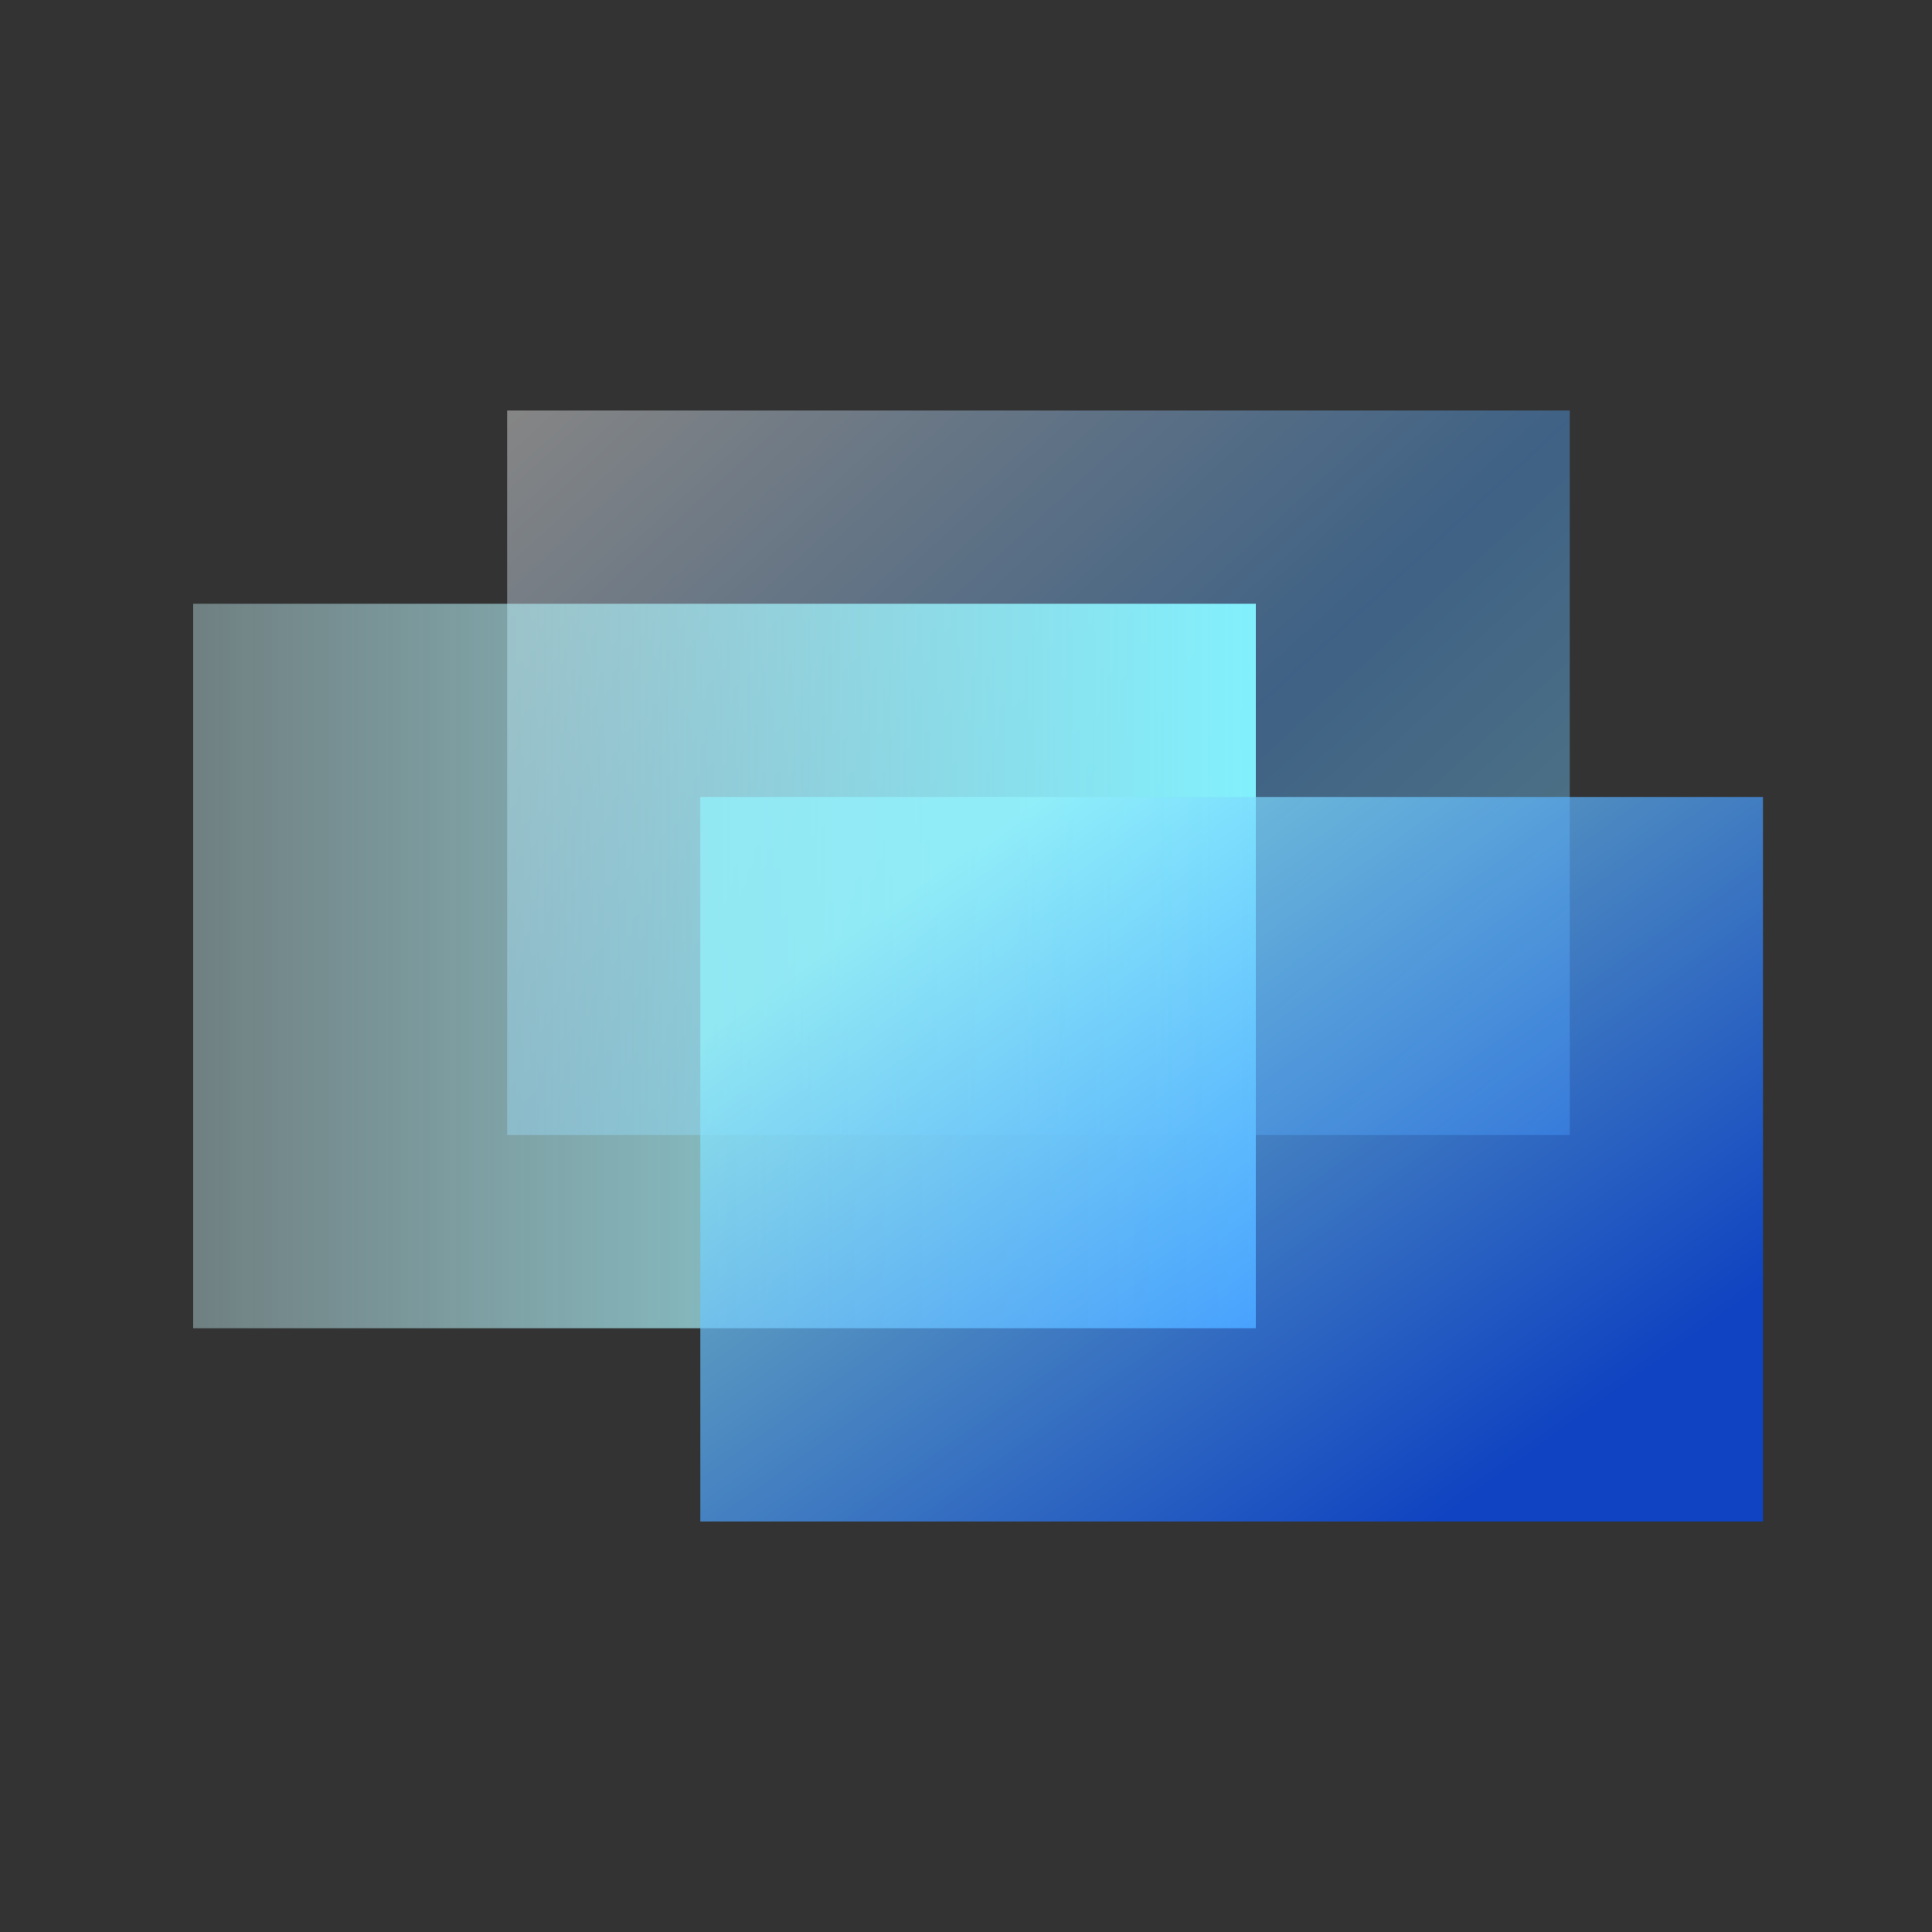 <?xml version="1.0" encoding="UTF-8"?>
<svg width="80px" height="80px" viewBox="0 0 80 80" version="1.1" xmlns="http://www.w3.org/2000/svg" xmlns:xlink="http://www.w3.org/1999/xlink">
    <rect x="0" y="0" width="80" height="80" fill="#333333" stroke="none"/>
    <!-- Generator: Sketch 50.2 (55047) - http://www.bohemiancoding.com/sketch -->
    <title>icons/sidebar/dasboard</title>
    <desc>Created with Sketch.</desc>
    <defs>
        <linearGradient x1="100%" y1="0%" x2="10.267%" y2="120.152%" id="linearGradient-1">
            <stop stop-color="#FFFFFFFD47FF" offset="0%"></stop>
            <stop stop-color="#4FA6FF" offset="54.063%"></stop>
            <stop stop-color="#93F4FE" offset="100%"></stop>
        </linearGradient>
        <linearGradient x1="46.556%" y1="-63.748%" x2="46.556%" y2="100%" id="linearGradient-2">
            <stop stop-color="#FFFFFF" stop-opacity="0" offset="0%"></stop>
            <stop stop-color="#82F0FC" offset="100%"></stop>
        </linearGradient>
        <linearGradient x1="19.476%" y1="88.413%" x2="86.047%" y2="18.496%" id="linearGradient-3">
            <stop stop-color="#004AFF" offset="0%"></stop>
            <stop stop-color="#93F4FE" offset="100%"></stop>
        </linearGradient>
    </defs>
    <g id="icons/sidebar/dasboard" stroke="none" stroke-width="1" fill="none" fill-rule="evenodd">
        <g id="dashboard" transform="translate(8, 17)">
            <rect id="Rectangle-2-Copy-5" fill="url(#linearGradient-1)" opacity="0.4" transform="translate(35, 15) rotate(-90) translate(-35, -15) " x="20" y="-7" width="30" height="44"></rect>
            <rect id="Rectangle-2-Copy-5" fill="url(#linearGradient-2)" transform="translate(22, 23) rotate(-90) translate(-22, -23) " x="7" y="1" width="30" height="44"></rect>
            <rect id="Rectangle-2-Copy-5" fill="url(#linearGradient-3)" opacity="0.7" transform="translate(43, 31) rotate(-90) translate(-43, -31) " x="28" y="9" width="30" height="44"></rect>
        </g>
    </g>
</svg>